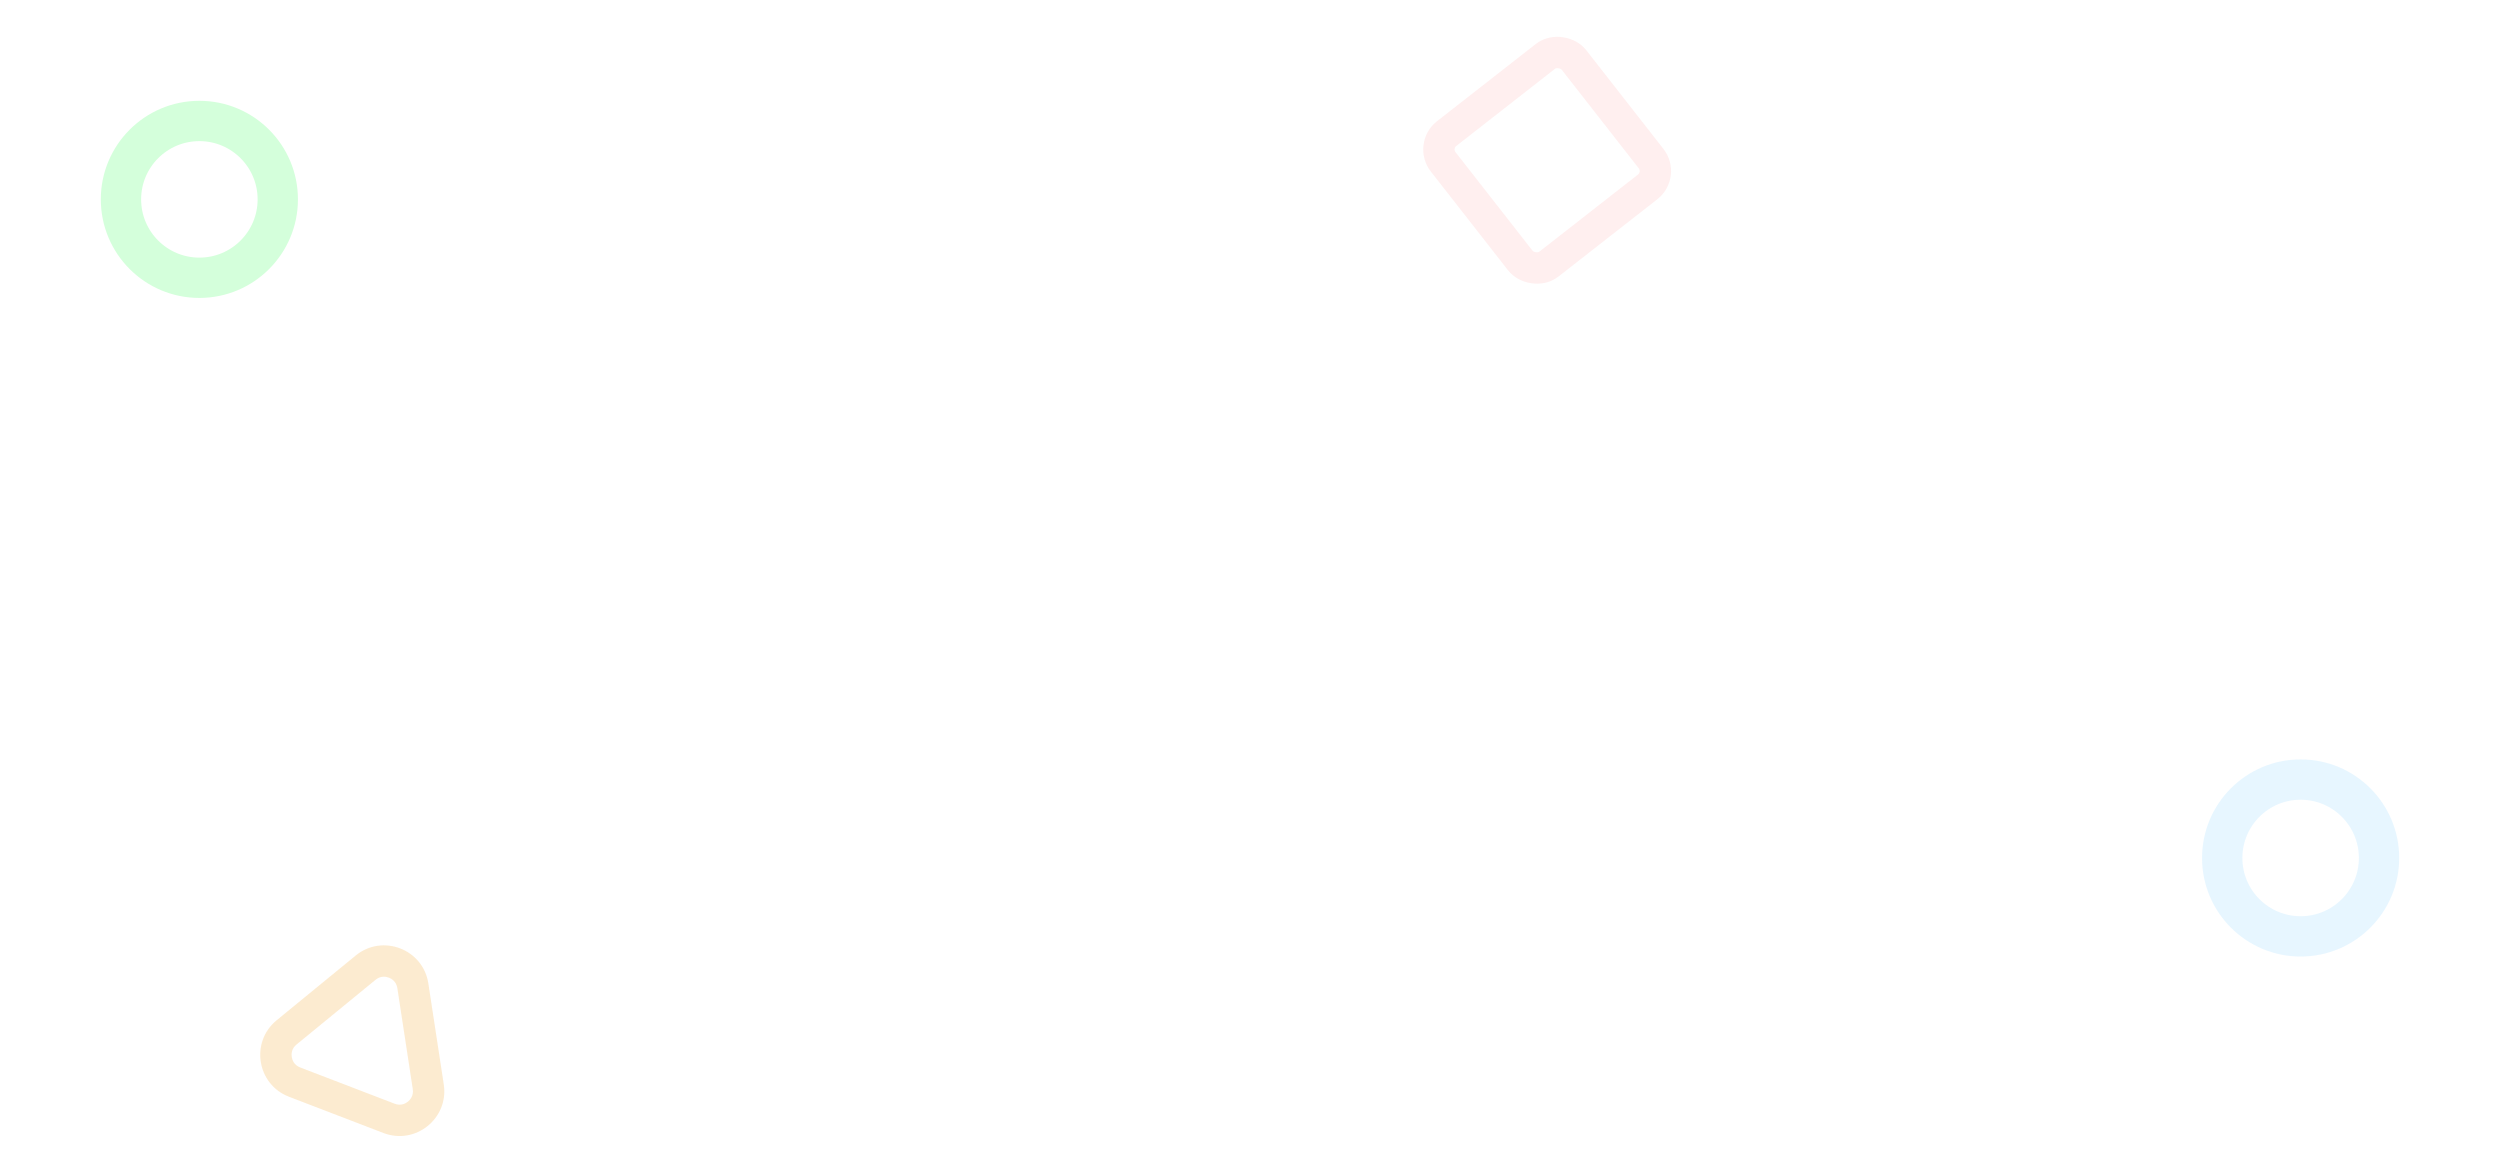 <svg xmlns="http://www.w3.org/2000/svg" xmlns:xlink="http://www.w3.org/1999/xlink" width="558" height="259.053" viewBox="0 0 558 259.053">
  <defs>
    <style>
      .cls-1, .cls-2, .cls-3, .cls-4, .cls-7 {
        fill: none;
      }

      .cls-1 {
        opacity: 0.265;
      }

      .cls-2 {
        stroke: rgba(154,255,169,0.42);
      }

      .cls-2, .cls-4 {
        stroke-width: 9px;
      }

      .cls-3 {
        stroke: #ffc9c9;
        stroke-width: 7px;
        opacity: 0.3;
      }

      .cls-4 {
        stroke: rgba(202,236,255,0.45);
      }

      .cls-5, .cls-6 {
        stroke: none;
      }

      .cls-6 {
        fill: #f4b34d;
      }

      .cls-8 {
        filter: url(#Ellipse_12);
      }

      .cls-9 {
        filter: url(#Ellipse_11);
      }
    </style>
    <filter id="Ellipse_11" x="0" y="0" width="89" height="89" filterUnits="userSpaceOnUse">
      <feOffset input="SourceAlpha"/>
      <feGaussianBlur stdDeviation="7.5" result="blur"/>
      <feFlood flood-color="#31ff73"/>
      <feComposite operator="in" in2="blur"/>
      <feComposite in="SourceGraphic"/>
    </filter>
    <filter id="Ellipse_12" x="469" y="147" width="89" height="89" filterUnits="userSpaceOnUse">
      <feOffset input="SourceAlpha"/>
      <feGaussianBlur stdDeviation="7.5" result="blur-2"/>
      <feFlood flood-color="#95d1f2"/>
      <feComposite operator="in" in2="blur-2"/>
      <feComposite in="SourceGraphic"/>
    </filter>
  </defs>
  <g id="Group_184" data-name="Group 184" transform="translate(-423.5 -2348.5)">
    <g id="Polygon_5" data-name="Polygon 5" class="cls-1" transform="translate(489.852 2540.447) rotate(21)">
      <path class="cls-5" d="M19.812,15.242a10,10,0,0,1,17.376,0l11.29,19.806A10,10,0,0,1,39.79,50H17.21A10,10,0,0,1,8.523,35.048Z"/>
      <path class="cls-6" d="M 28.5 17.194 C 27.849 17.194 26.645 17.39 25.894 18.708 L 14.604 38.514 C 13.86 39.819 14.293 40.95 14.617 41.507 C 14.94 42.065 15.708 43 17.21 43 L 39.79 43 C 41.292 43 42.06 42.065 42.383 41.507 C 42.707 40.95 43.14 39.819 42.396 38.514 L 31.106 18.708 C 30.355 17.39 29.151 17.194 28.5 17.194 M 28.5 10.194 C 31.885 10.194 35.27 11.876 37.188 15.242 L 48.477 35.048 C 52.277 41.714 47.463 50 39.79 50 L 17.21 50 C 9.537 50 4.723 41.714 8.523 35.048 L 19.812 15.242 C 21.73 11.876 25.115 10.194 28.5 10.194 Z"/>
    </g>
    <g class="cls-9" transform="matrix(1, 0, 0, 1, 423.5, 2348.5)">
      <g id="Ellipse_11-2" data-name="Ellipse 11" class="cls-2" transform="translate(22.5 22.5)">
        <circle class="cls-5" cx="22" cy="22" r="22"/>
        <circle class="cls-7" cx="22" cy="22" r="17.5"/>
      </g>
    </g>
    <g id="Rectangle_17" data-name="Rectangle 17" class="cls-3" transform="matrix(0.788, -0.616, 0.616, 0.788, 737.936, 2380.484)">
      <rect class="cls-5" width="44" height="44" rx="8"/>
      <rect class="cls-7" x="3.5" y="3.5" width="37" height="37" rx="4.5"/>
    </g>
    <g class="cls-8" transform="matrix(1, 0, 0, 1, 423.5, 2348.5)">
      <g id="Ellipse_12-2" data-name="Ellipse 12" class="cls-4" transform="translate(491.5 169.5)">
        <circle class="cls-5" cx="22" cy="22" r="22"/>
        <circle class="cls-7" cx="22" cy="22" r="17.5"/>
      </g>
    </g>
  </g>
</svg>
